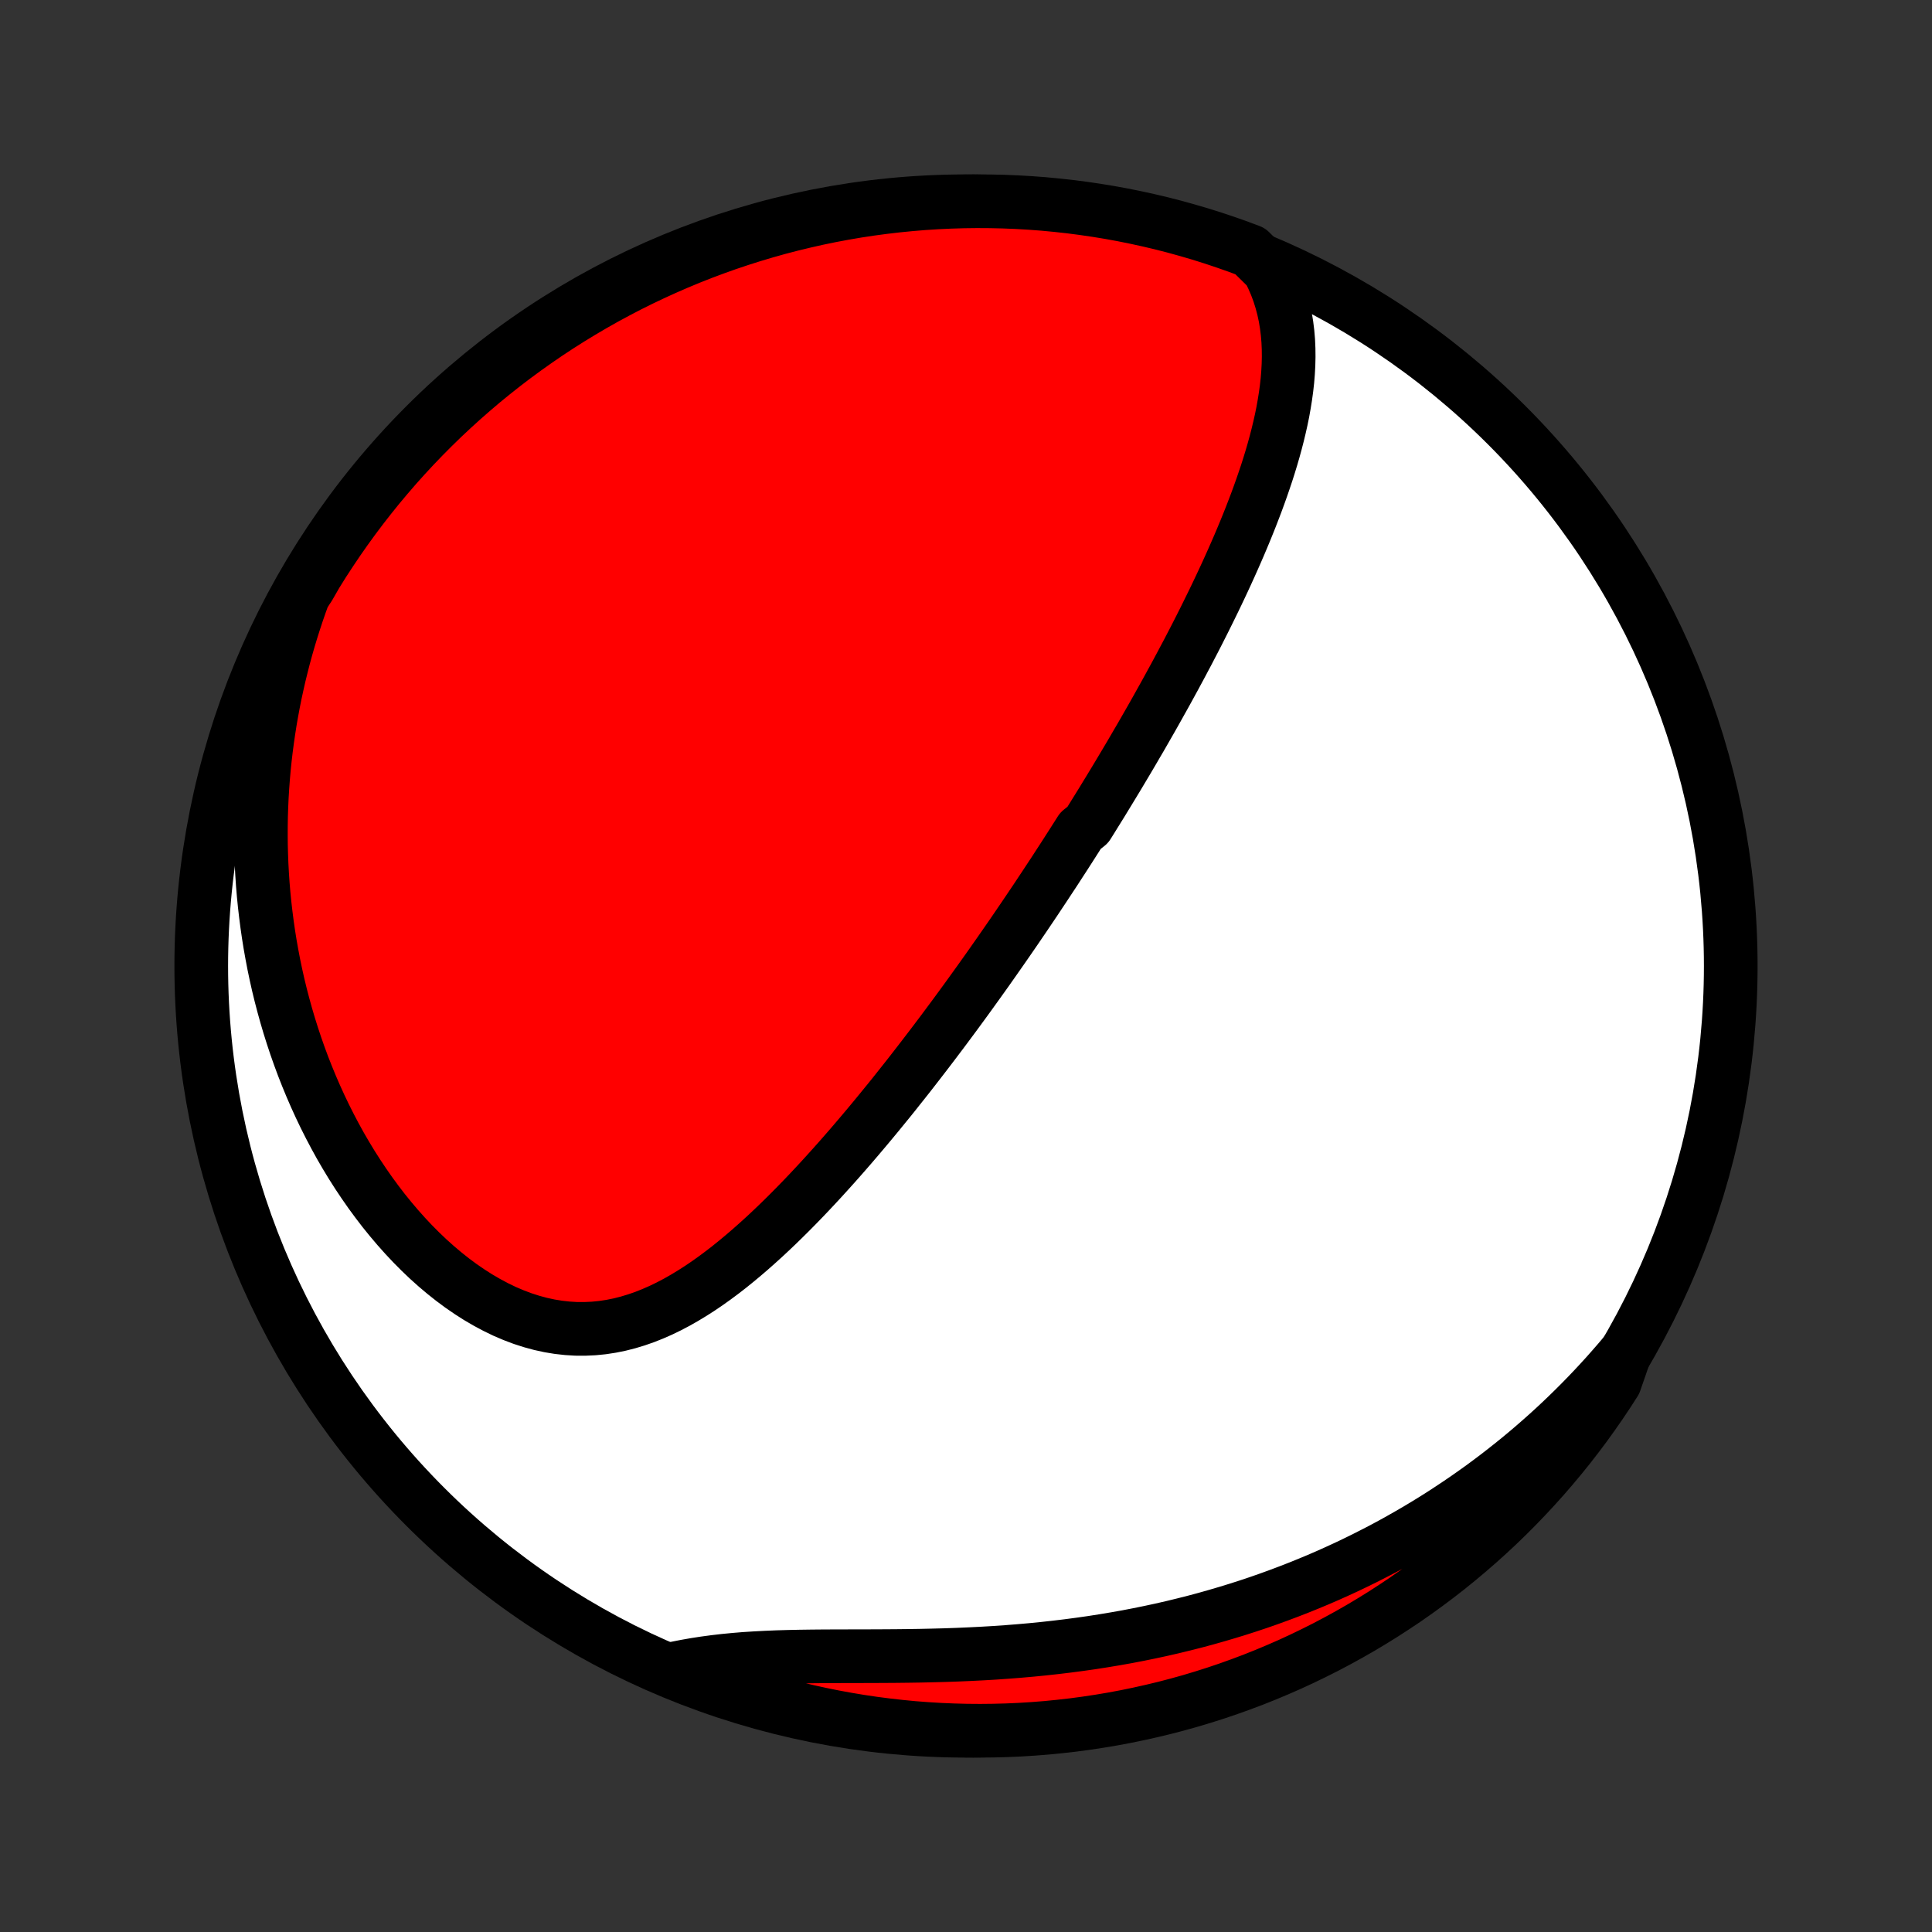 <?xml version="1.0" encoding="utf-8" standalone="no"?>
<!DOCTYPE svg PUBLIC "-//W3C//DTD SVG 1.1//EN"
  "http://www.w3.org/Graphics/SVG/1.1/DTD/svg11.dtd">
<!-- Created with matplotlib (http://matplotlib.org/) -->
<svg height="72pt" version="1.1" viewBox="0 0 72 72" width="72pt" xmlns="http://www.w3.org/2000/svg" xmlns:xlink="http://www.w3.org/1999/xlink">
 <rect x="0" y="0" width="72" height="72" fill="#333333" stroke="none"/>
 <defs>
  <style type="text/css">
*{stroke-linecap:butt;stroke-linejoin:round;}
  </style>
 </defs>
 <g id="figure_1">
  <g id="patch_1">
   <path d="
M0 72
L72 72
L72 0
L0 0
z
" style="fill:none;"/>
  </g>
  <g id="axes_1">
   <g id="PatchCollection_1">
    <defs>
     <path d="
M36 -7.5
C43.558 -7.5 50.808 -10.503 56.153 -15.848
C61.497 -21.192 64.5 -28.442 64.5 -36
C64.5 -43.558 61.497 -50.808 56.153 -56.153
C50.808 -61.497 43.558 -64.5 36 -64.5
C28.442 -64.5 21.192 -61.497 15.848 -56.153
C10.503 -50.808 7.5 -43.558 7.5 -36
C7.5 -28.442 10.503 -21.192 15.848 -15.848
C21.192 -10.503 28.442 -7.5 36 -7.5
z
" id="C0_0_a811fe30f3"/>
     <path d="
M47.281 -61.96
L47.426 -61.668
L47.553 -61.375
L47.663 -61.08
L47.756 -60.784
L47.834 -60.487
L47.898 -60.19
L47.947 -59.892
L47.984 -59.594
L48.009 -59.296
L48.022 -58.999
L48.025 -58.702
L48.018 -58.406
L48.002 -58.11
L47.978 -57.815
L47.945 -57.521
L47.905 -57.228
L47.858 -56.936
L47.806 -56.645
L47.747 -56.356
L47.682 -56.067
L47.613 -55.781
L47.539 -55.495
L47.461 -55.211
L47.379 -54.929
L47.293 -54.648
L47.204 -54.369
L47.111 -54.092
L47.016 -53.816
L46.918 -53.542
L46.818 -53.269
L46.715 -52.999
L46.611 -52.73
L46.504 -52.462
L46.396 -52.197
L46.286 -51.933
L46.175 -51.671
L46.062 -51.411
L45.948 -51.152
L45.833 -50.895
L45.717 -50.64
L45.6 -50.386
L45.482 -50.135
L45.363 -49.884
L45.244 -49.636
L45.123 -49.389
L45.002 -49.143
L44.881 -48.899
L44.759 -48.657
L44.637 -48.416
L44.514 -48.176
L44.39 -47.938
L44.267 -47.701
L44.142 -47.466
L44.018 -47.232
L43.893 -46.999
L43.768 -46.767
L43.642 -46.537
L43.517 -46.308
L43.391 -46.08
L43.264 -45.853
L43.138 -45.627
L43.011 -45.401
L42.884 -45.177
L42.756 -44.954
L42.629 -44.732
L42.501 -44.51
L42.372 -44.29
L42.244 -44.07
L42.115 -43.85
L41.986 -43.632
L41.856 -43.414
L41.726 -43.196
L41.596 -42.979
L41.465 -42.763
L41.334 -42.547
L41.202 -42.331
L41.071 -42.116
L40.938 -41.901
L40.805 -41.687
L40.672 -41.472
L40.538 -41.258
L40.269 -41.044
L40.133 -40.83
L39.997 -40.616
L39.86 -40.402
L39.723 -40.188
L39.585 -39.975
L39.446 -39.761
L39.307 -39.546
L39.166 -39.332
L39.025 -39.118
L38.883 -38.903
L38.74 -38.688
L38.597 -38.472
L38.452 -38.257
L38.306 -38.04
L38.16 -37.824
L38.012 -37.607
L37.864 -37.389
L37.714 -37.171
L37.563 -36.952
L37.411 -36.733
L37.258 -36.513
L37.103 -36.292
L36.948 -36.071
L36.791 -35.848
L36.632 -35.625
L36.473 -35.402
L36.311 -35.177
L36.149 -34.952
L35.985 -34.725
L35.819 -34.498
L35.652 -34.27
L35.483 -34.041
L35.312 -33.811
L35.14 -33.58
L34.966 -33.349
L34.79 -33.116
L34.612 -32.882
L34.432 -32.647
L34.251 -32.412
L34.067 -32.175
L33.882 -31.937
L33.694 -31.699
L33.504 -31.46
L33.313 -31.219
L33.119 -30.978
L32.922 -30.737
L32.724 -30.494
L32.523 -30.251
L32.32 -30.007
L32.114 -29.763
L31.906 -29.518
L31.696 -29.273
L31.483 -29.028
L31.267 -28.782
L31.049 -28.537
L30.828 -28.292
L30.605 -28.047
L30.378 -27.802
L30.149 -27.558
L29.918 -27.316
L29.683 -27.074
L29.445 -26.833
L29.205 -26.595
L28.962 -26.358
L28.715 -26.123
L28.466 -25.891
L28.213 -25.662
L27.958 -25.436
L27.699 -25.214
L27.437 -24.996
L27.172 -24.782
L26.903 -24.574
L26.631 -24.372
L26.356 -24.176
L26.077 -23.987
L25.794 -23.806
L25.508 -23.633
L25.219 -23.469
L24.926 -23.315
L24.629 -23.171
L24.328 -23.039
L24.024 -22.918
L23.716 -22.811
L23.405 -22.717
L23.091 -22.637
L22.773 -22.573
L22.452 -22.524
L22.128 -22.492
L21.801 -22.477
L21.472 -22.478
L21.141 -22.498
L20.809 -22.535
L20.475 -22.59
L20.14 -22.663
L19.806 -22.754
L19.471 -22.862
L19.138 -22.988
L18.805 -23.13
L18.475 -23.29
L18.147 -23.465
L17.821 -23.655
L17.5 -23.86
L17.181 -24.079
L16.868 -24.311
L16.559 -24.556
L16.255 -24.813
L15.956 -25.081
L15.664 -25.36
L15.377 -25.649
L15.097 -25.947
L14.824 -26.253
L14.557 -26.568
L14.297 -26.889
L14.045 -27.218
L13.799 -27.553
L13.562 -27.893
L13.331 -28.239
L13.108 -28.589
L12.893 -28.944
L12.685 -29.302
L12.485 -29.665
L12.293 -30.03
L12.108 -30.397
L11.931 -30.767
L11.761 -31.14
L11.599 -31.513
L11.444 -31.889
L11.296 -32.265
L11.156 -32.643
L11.023 -33.021
L10.897 -33.4
L10.778 -33.779
L10.666 -34.158
L10.561 -34.537
L10.462 -34.916
L10.37 -35.294
L10.285 -35.673
L10.206 -36.05
L10.134 -36.427
L10.067 -36.803
L10.007 -37.178
L9.953 -37.553
L9.905 -37.926
L9.862 -38.298
L9.825 -38.669
L9.794 -39.038
L9.769 -39.407
L9.749 -39.774
L9.735 -40.139
L9.725 -40.504
L9.722 -40.867
L9.723 -41.229
L9.729 -41.589
L9.741 -41.948
L9.757 -42.305
L9.779 -42.661
L9.805 -43.016
L9.836 -43.369
L9.872 -43.72
L9.913 -44.071
L9.959 -44.419
L10.009 -44.767
L10.063 -45.113
L10.123 -45.458
L10.187 -45.801
L10.255 -46.143
L10.329 -46.483
L10.406 -46.823
L10.489 -47.161
L10.575 -47.498
L10.666 -47.833
L10.762 -48.167
L10.863 -48.501
L10.968 -48.832
L11.077 -49.163
L11.191 -49.492
L11.31 -49.821
L11.523 -50.148
L11.782 -50.599
L12.047 -51.024
L12.321 -51.444
L12.601 -51.86
L12.889 -52.271
L13.183 -52.677
L13.485 -53.078
L13.793 -53.473
L14.108 -53.864
L14.43 -54.248
L14.758 -54.628
L15.093 -55.001
L15.434 -55.369
L15.782 -55.731
L16.136 -56.087
L16.495 -56.437
L16.861 -56.78
L17.232 -57.117
L17.61 -57.448
L17.992 -57.773
L18.381 -58.09
L18.774 -58.401
L19.173 -58.705
L19.577 -59.002
L19.986 -59.292
L20.4 -59.576
L20.819 -59.852
L21.242 -60.12
L21.67 -60.381
L22.102 -60.635
L22.538 -60.882
L22.979 -61.12
L23.423 -61.352
L23.871 -61.575
L24.323 -61.79
L24.779 -61.998
L25.238 -62.198
L25.7 -62.39
L26.165 -62.574
L26.634 -62.749
L27.105 -62.917
L27.579 -63.076
L28.055 -63.227
L28.534 -63.37
L29.015 -63.505
L29.499 -63.631
L29.984 -63.748
L30.471 -63.858
L30.96 -63.959
L31.45 -64.051
L31.942 -64.135
L32.435 -64.21
L32.929 -64.276
L33.424 -64.334
L33.919 -64.383
L34.416 -64.424
L34.913 -64.456
L35.41 -64.479
L35.907 -64.494
L36.405 -64.5
L36.902 -64.497
L37.399 -64.486
L37.895 -64.466
L38.392 -64.437
L38.887 -64.4
L39.381 -64.353
L39.875 -64.299
L40.367 -64.235
L40.858 -64.163
L41.347 -64.083
L41.835 -63.994
L42.321 -63.896
L42.805 -63.79
L43.287 -63.676
L43.767 -63.553
L44.244 -63.421
L44.719 -63.282
L45.191 -63.134
L45.66 -62.977
L46.127 -62.813
L46.59 -62.64
z
" id="C0_1_0e2abedcf6"/>
     <path d="
M60.543 -21.54
L60.318 -21.274
L60.09 -21.012
L59.86 -20.752
L59.626 -20.496
L59.39 -20.242
L59.151 -19.992
L58.909 -19.744
L58.665 -19.5
L58.417 -19.258
L58.167 -19.019
L57.914 -18.783
L57.658 -18.55
L57.398 -18.319
L57.136 -18.091
L56.871 -17.866
L56.603 -17.643
L56.331 -17.424
L56.057 -17.207
L55.779 -16.992
L55.498 -16.78
L55.214 -16.571
L54.926 -16.365
L54.635 -16.161
L54.34 -15.96
L54.042 -15.762
L53.741 -15.566
L53.436 -15.373
L53.127 -15.183
L52.815 -14.996
L52.498 -14.812
L52.178 -14.63
L51.855 -14.451
L51.527 -14.275
L51.195 -14.103
L50.86 -13.933
L50.52 -13.766
L50.177 -13.602
L49.829 -13.442
L49.477 -13.284
L49.121 -13.13
L48.761 -12.98
L48.397 -12.833
L48.028 -12.689
L47.655 -12.549
L47.278 -12.412
L46.897 -12.279
L46.511 -12.15
L46.121 -12.025
L45.726 -11.904
L45.328 -11.787
L44.925 -11.673
L44.518 -11.564
L44.107 -11.46
L43.692 -11.359
L43.273 -11.263
L42.85 -11.172
L42.423 -11.085
L41.992 -11.002
L41.558 -10.925
L41.12 -10.852
L40.679 -10.783
L40.235 -10.72
L39.788 -10.661
L39.338 -10.607
L38.885 -10.557
L38.43 -10.512
L37.973 -10.472
L37.514 -10.436
L37.054 -10.404
L36.593 -10.377
L36.131 -10.354
L35.668 -10.334
L35.205 -10.318
L34.743 -10.306
L34.281 -10.296
L33.821 -10.289
L33.362 -10.284
L32.905 -10.281
L32.451 -10.279
L32 -10.278
L31.553 -10.277
L31.109 -10.276
L30.67 -10.274
L30.237 -10.27
L29.808 -10.264
L29.386 -10.255
L28.97 -10.243
L28.561 -10.226
L28.158 -10.205
L27.763 -10.18
L27.376 -10.148
L26.997 -10.111
L26.625 -10.068
L26.262 -10.019
L25.906 -9.964
L25.559 -9.903
L25.22 -9.836
L25.345 -9.762
L25.808 -9.567
L26.274 -9.385
L26.743 -9.211
L27.215 -9.045
L27.69 -8.888
L28.167 -8.739
L28.646 -8.598
L29.128 -8.465
L29.612 -8.341
L30.097 -8.225
L30.585 -8.118
L31.074 -8.019
L31.565 -7.929
L32.057 -7.847
L32.55 -7.774
L33.044 -7.71
L33.539 -7.654
L34.035 -7.606
L34.532 -7.568
L35.029 -7.538
L35.526 -7.517
L36.023 -7.504
L36.521 -7.5
L37.018 -7.505
L37.515 -7.518
L38.011 -7.54
L38.507 -7.571
L39.002 -7.61
L39.496 -7.659
L39.989 -7.715
L40.481 -7.781
L40.972 -7.855
L41.461 -7.937
L41.948 -8.028
L42.434 -8.128
L42.917 -8.236
L43.399 -8.352
L43.878 -8.477
L44.355 -8.61
L44.829 -8.752
L45.301 -8.902
L45.769 -9.06
L46.235 -9.227
L46.698 -9.401
L47.157 -9.584
L47.613 -9.775
L48.066 -9.973
L48.514 -10.18
L48.959 -10.395
L49.401 -10.617
L49.837 -10.847
L50.27 -11.085
L50.699 -11.33
L51.122 -11.583
L51.542 -11.843
L51.956 -12.111
L52.366 -12.385
L52.771 -12.668
L53.17 -12.957
L53.565 -13.253
L53.954 -13.556
L54.337 -13.866
L54.715 -14.183
L55.087 -14.506
L55.454 -14.836
L55.815 -15.172
L56.169 -15.515
L56.517 -15.864
L56.859 -16.219
L57.195 -16.58
L57.525 -16.947
L57.847 -17.32
L58.163 -17.698
L58.473 -18.082
L58.775 -18.472
L59.071 -18.867
L59.359 -19.267
L59.641 -19.672
L59.915 -20.082
L60.182 -20.497
z
" id="C0_2_f4a9c0e7b0"/>
    </defs>
    <g clip-path="url(#p1bffca34e9)">
     <use style="fill:#ffffff;stroke:#000000;stroke-width:2.0;" x="0.0" xlink:href="#C0_0_a811fe30f3" y="72.0"/>
    </g>
    <g clip-path="url(#p1bffca34e9)">
     <use style="fill:#ff0000;stroke:#000000;stroke-width:2.0;" x="0.0" xlink:href="#C0_1_0e2abedcf6" y="72.0"/>
    </g>
    <g clip-path="url(#p1bffca34e9)">
     <use style="fill:#ff0000;stroke:#000000;stroke-width:2.0;" x="0.0" xlink:href="#C0_2_f4a9c0e7b0" y="72.0"/>
    </g>
   </g>
  </g>
 </g>
 <defs>
  <clipPath id="p1bffca34e9">
   <rect height="72.0" width="72.0" x="0.0" y="0.0"/>
  </clipPath>
 </defs>
</svg>
